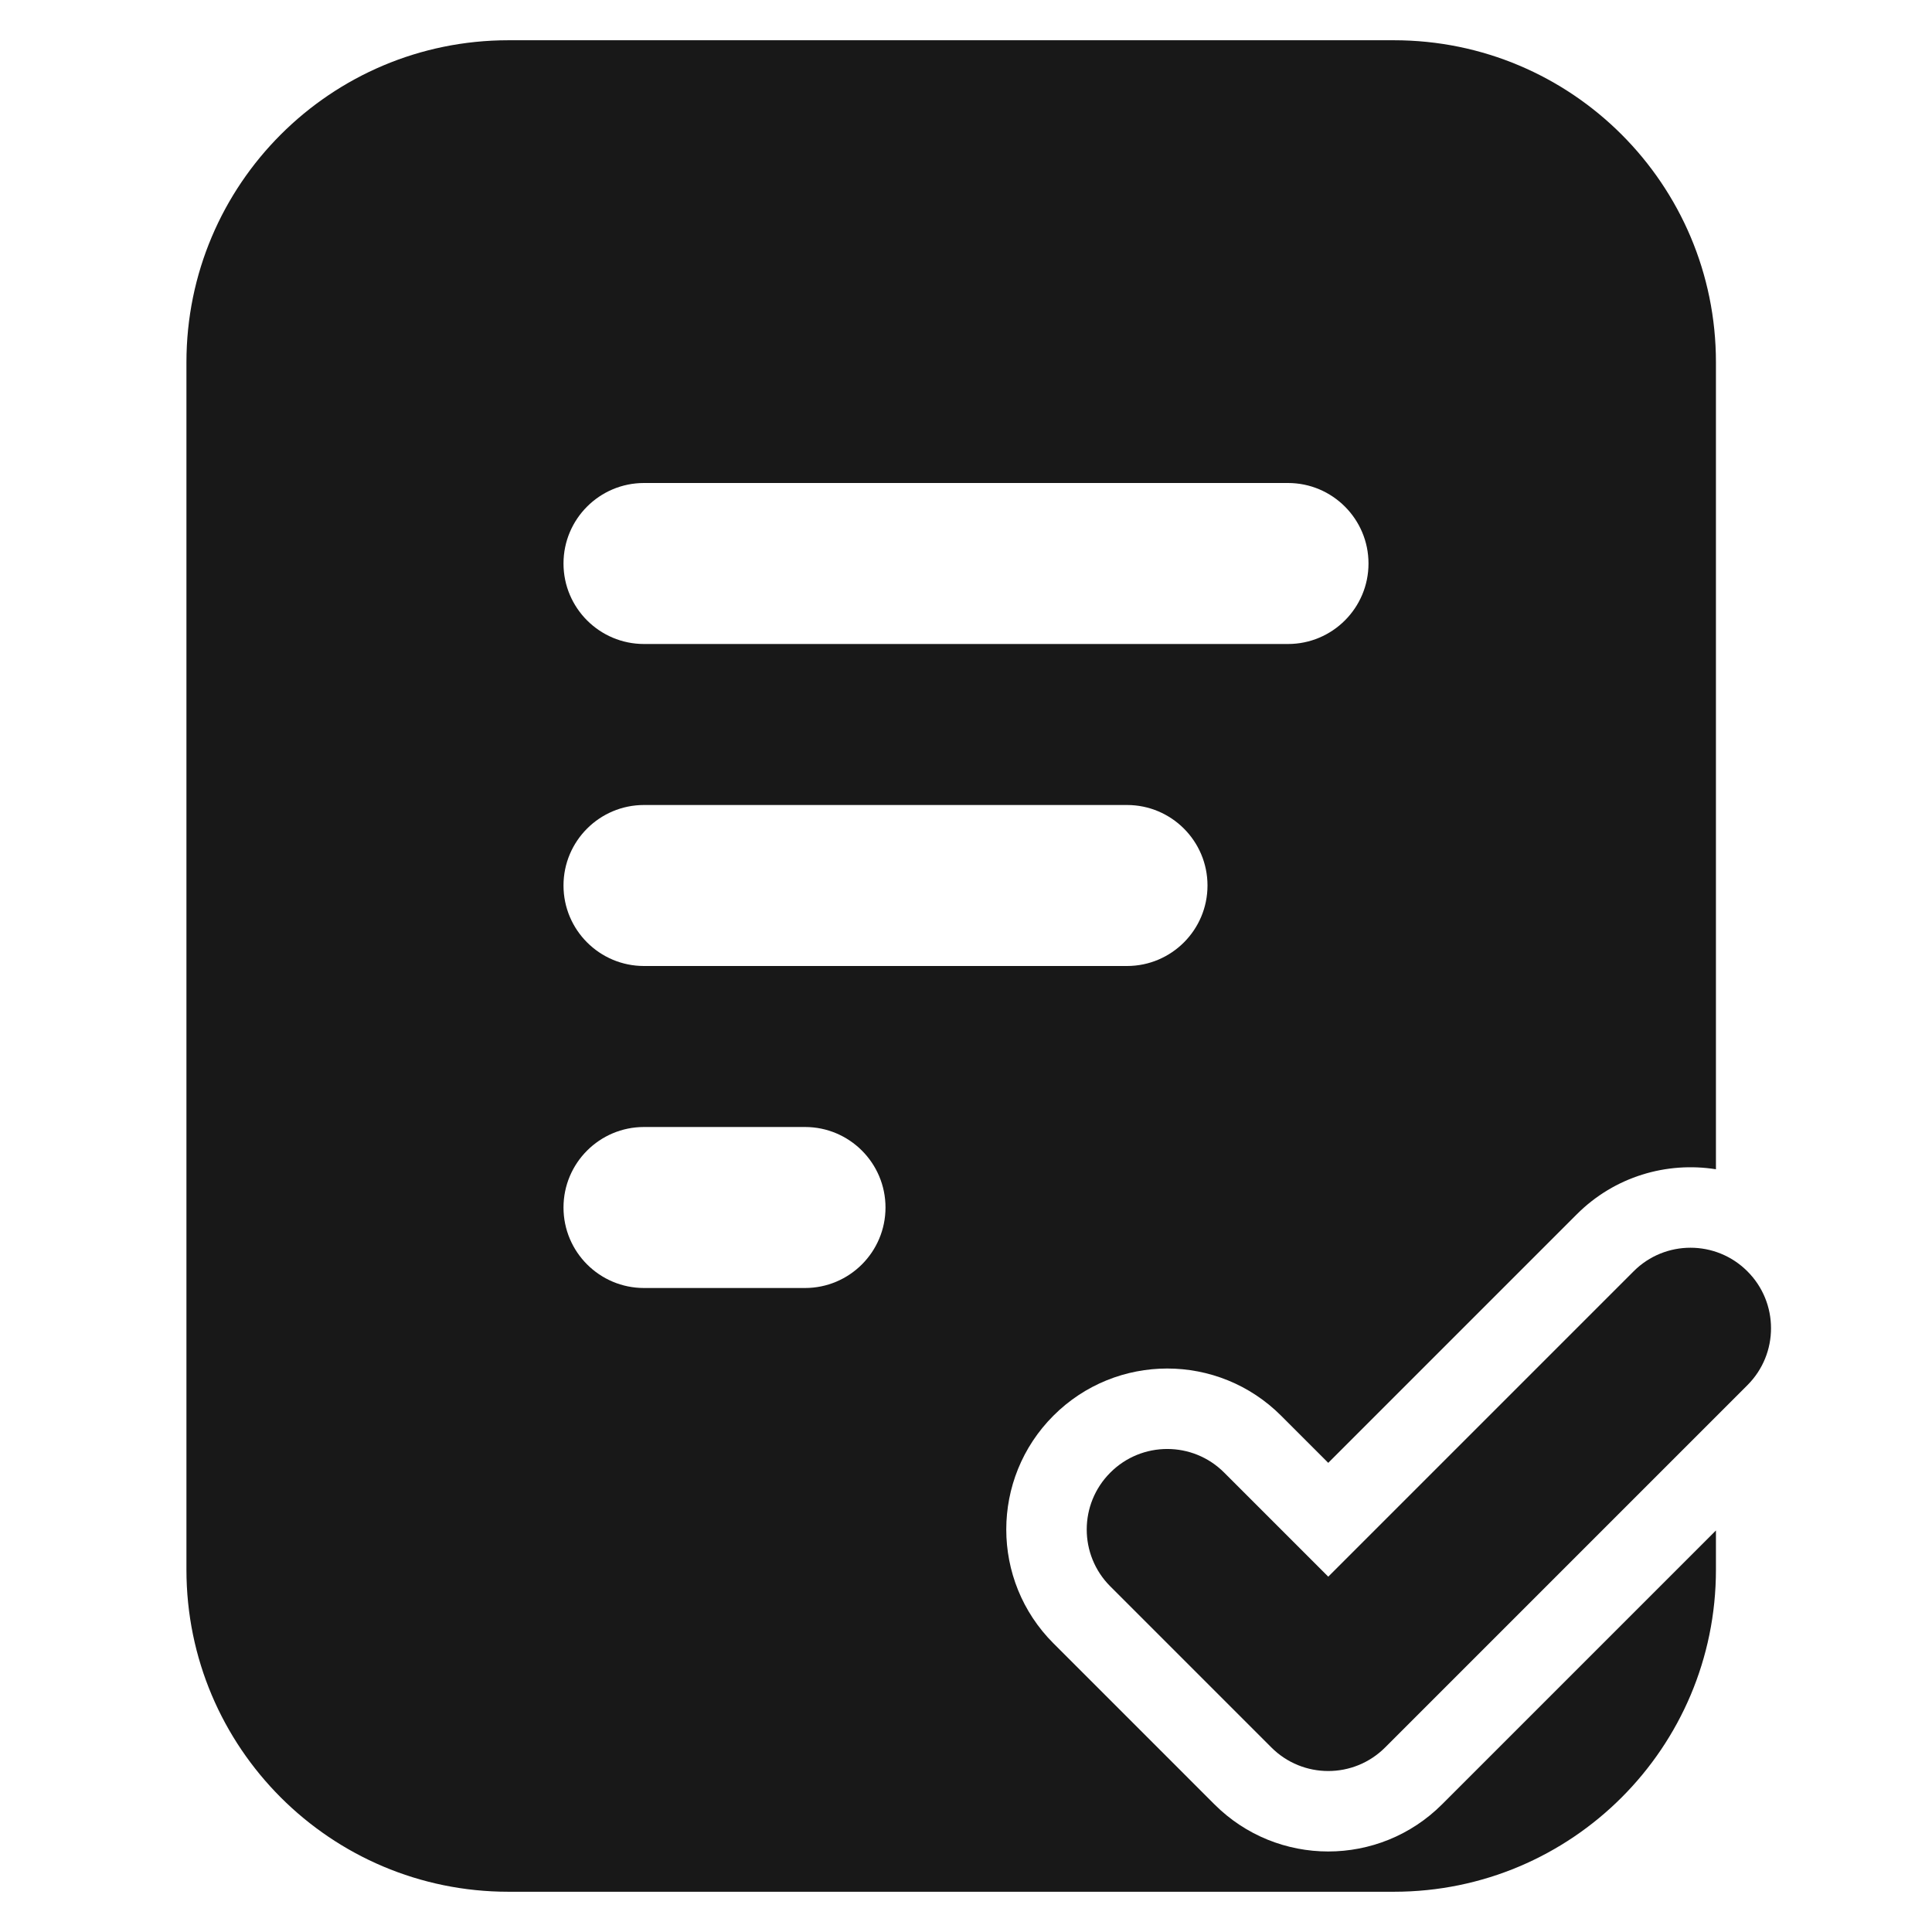 <svg width="24" height="24" viewBox="0 0 24 24" fill="none" xmlns="http://www.w3.org/2000/svg">
<path fill-rule="evenodd" clip-rule="evenodd" d="M6.316 0.5C4.107 0.5 2.316 2.291 2.316 4.5V19.5C2.316 21.709 4.107 23.5 6.316 23.5H17.316C19.526 23.5 21.316 21.709 21.316 19.5V19.012L17.914 22.414C17.133 23.195 15.867 23.195 15.086 22.414L13.086 20.414C12.305 19.633 12.305 18.367 13.086 17.586C13.867 16.805 15.133 16.805 15.914 17.586L16.5 18.172L19.586 15.086C20.057 14.614 20.705 14.428 21.316 14.525V4.5C21.316 2.291 19.526 0.5 17.316 0.5H6.316ZM8 6C7.448 6 7 6.448 7 7C7 7.552 7.448 8 8 8H16C16.552 8 17 7.552 17 7C17 6.448 16.552 6 16 6H8ZM8 10C7.448 10 7 10.448 7 11C7 11.552 7.448 12 8 12H14C14.552 12 15 11.552 15 11C15 10.448 14.552 10 14 10H8ZM8 14C7.448 14 7 14.448 7 15C7 15.552 7.448 16 8 16H10C10.552 16 11 15.552 11 15C11 14.448 10.552 14 10 14H8Z" fill="#181818"/>
<path d="M21.707 17.207C22.098 16.817 22.098 16.183 21.707 15.793C21.317 15.402 20.683 15.402 20.293 15.793L16.5 19.586L15.207 18.293C14.817 17.902 14.183 17.902 13.793 18.293C13.402 18.683 13.402 19.317 13.793 19.707L15.793 21.707C16.183 22.098 16.817 22.098 17.207 21.707L21.707 17.207Z" fill="#181818"/>
</svg>
